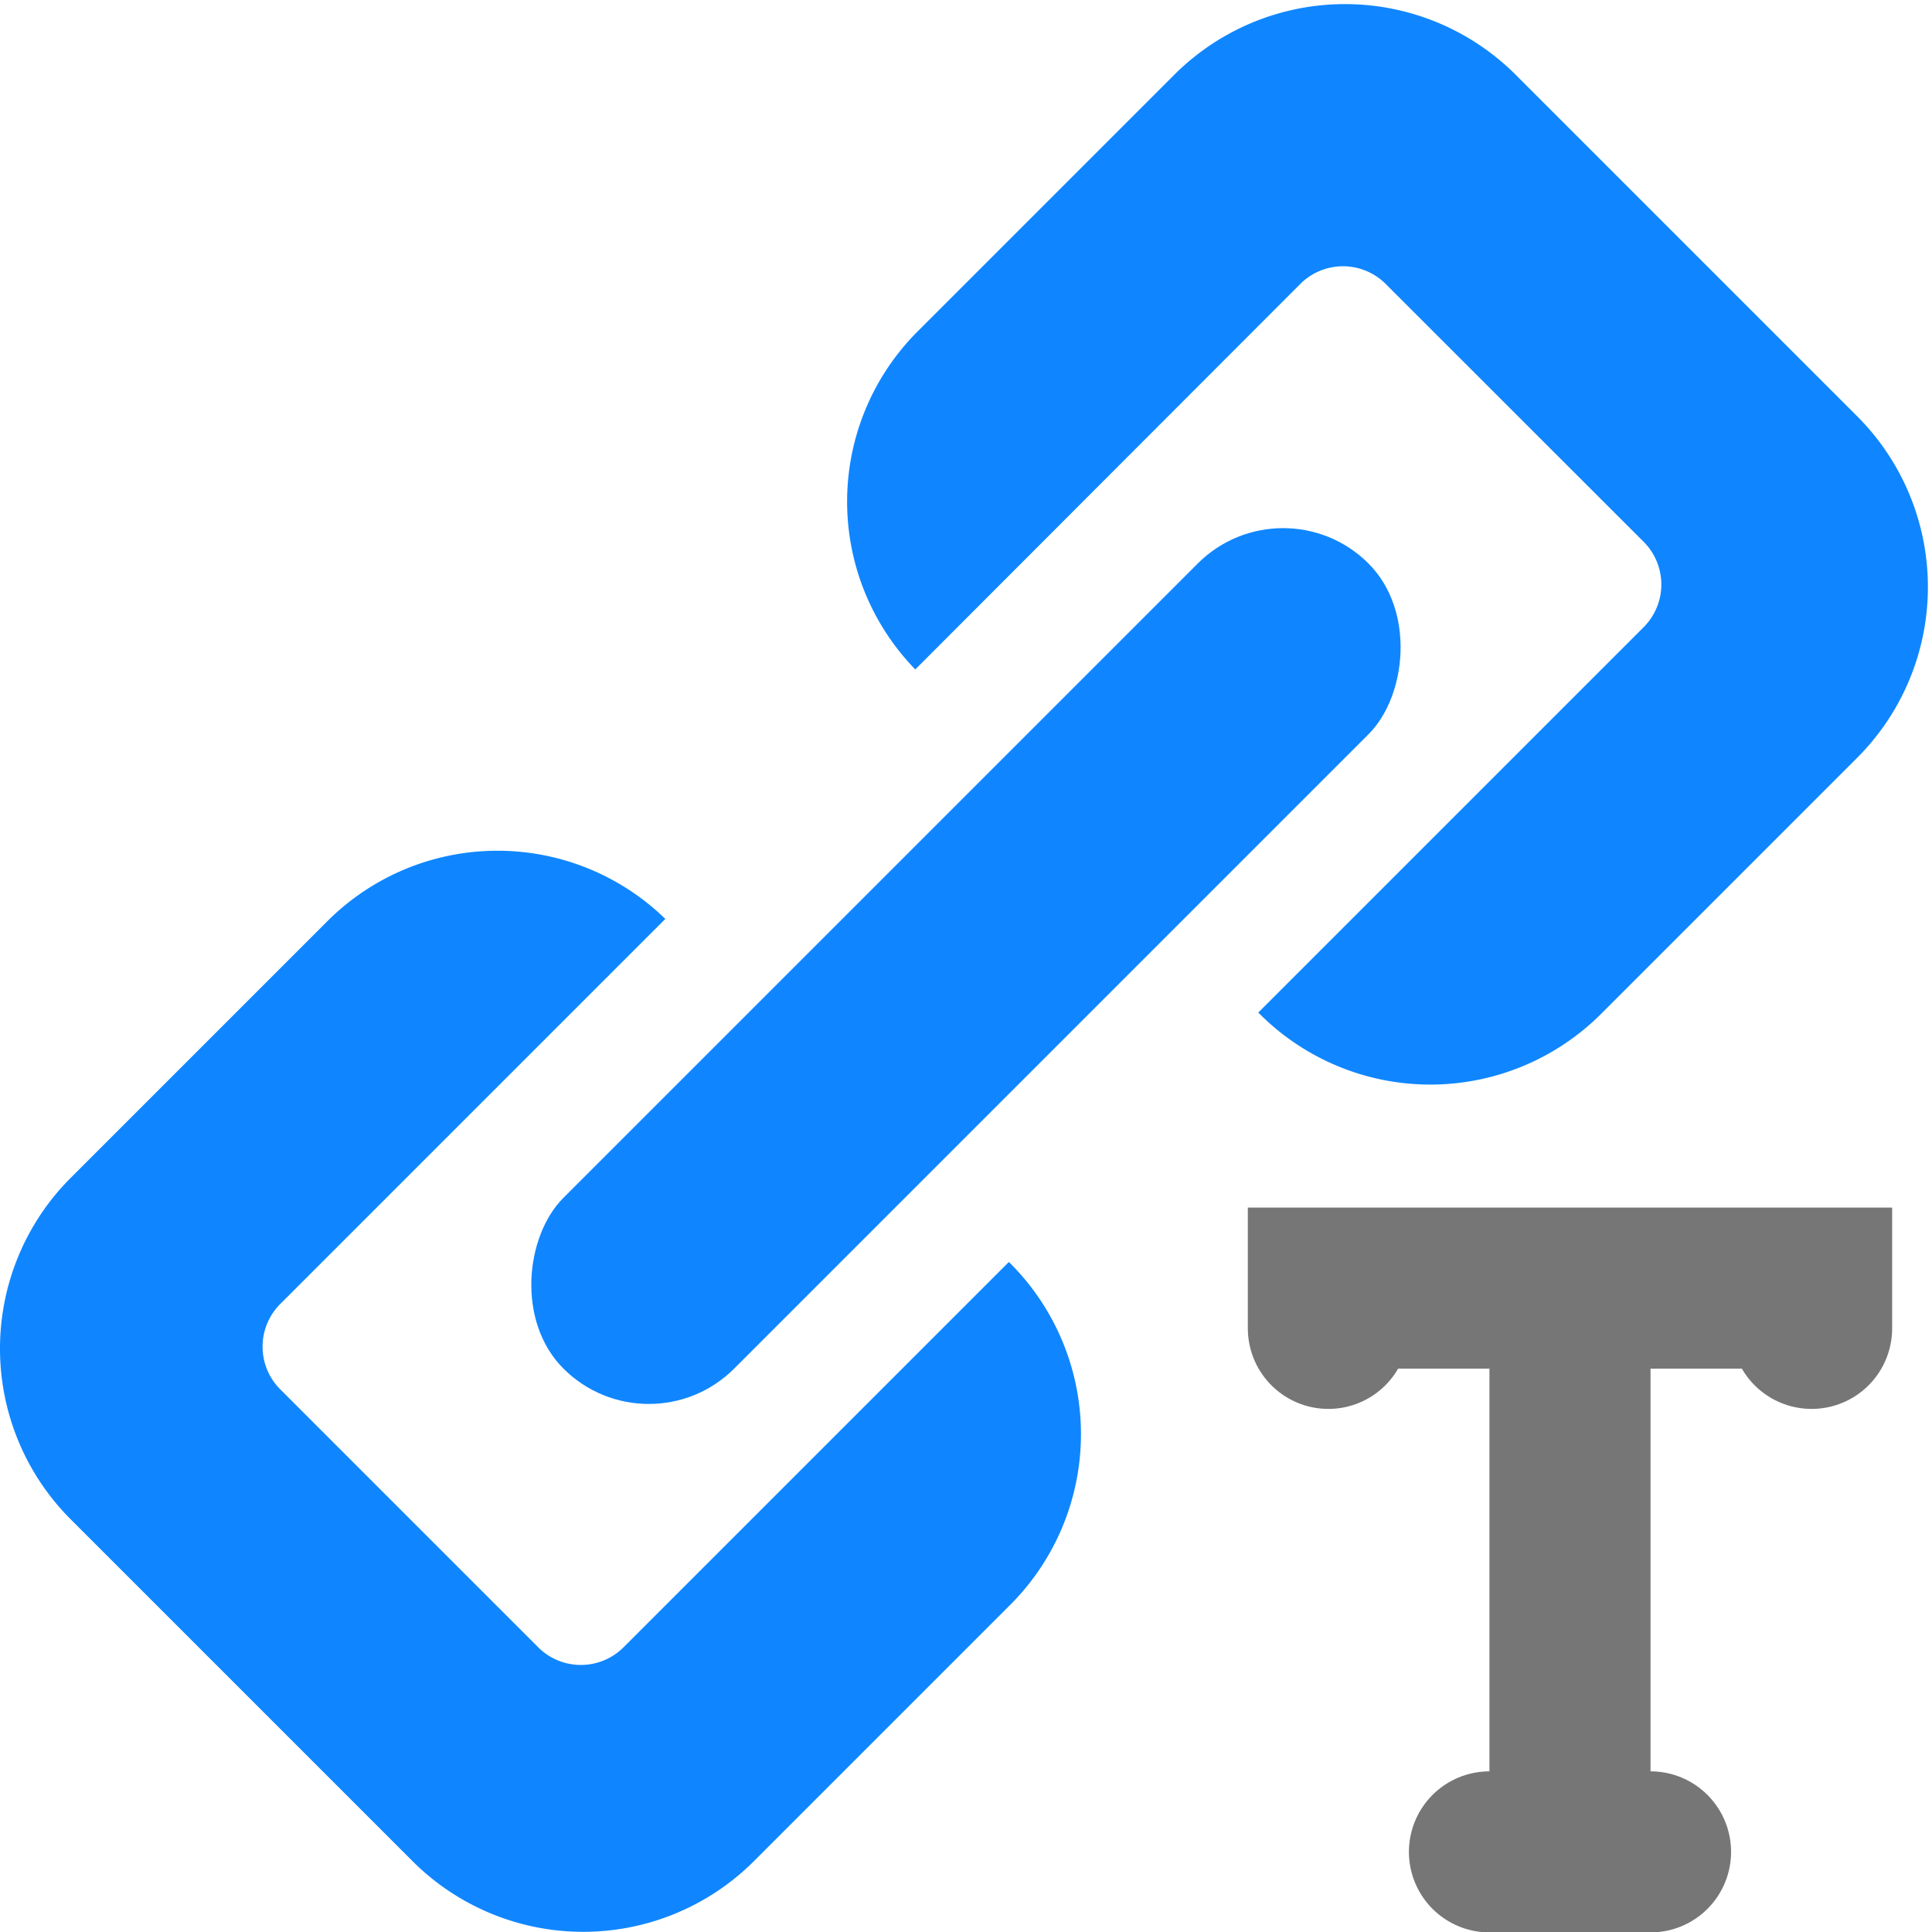 <svg xmlns="http://www.w3.org/2000/svg" width="128" height="128" viewBox="0 0 16 16" fill="#0a84ff" opacity="0.98">
    <g transform="rotate(90 8 8)">
        <rect x="7" y="3.286" width="2" height="9.429" rx="1" ry="1" transform="rotate(-45 8 8)"/>
        <path d="M2.354 4.522L4.485 2.39a.5.5 0 0 1 .711 0l3.19 3.19.014-.015a2 2 0 0 0 0-2.821L6.272.616a2 2 0 0 0-2.821 0L.616 3.451a2 2 0 0 0 0 2.821L2.744 8.4a1.993 1.993 0 0 0 2.8.02l-3.19-3.186a.5.5 0 0 1 0-.712z"/>
        <path d="M15.416 9.759L13.287 7.63a2 2 0 0 0-2.821 0l-.015.015 3.189 3.189a.5.5 0 0 1 0 .711l-2.132 2.132a.5.5 0 0 1-.711 0L7.61 10.49a1.993 1.993 0 0 0 .02 2.8l2.128 2.128a2 2 0 0 0 2.821 0l2.835-2.835a2 2 0 0 0 .002-2.824z"/>
    </g>
    <g stroke="#737373" stroke-width="4" transform="scale(0.5) translate(18 18)">
        <path transform="scale(0.667)" d="M10 19H12M12 19H14M12 19V5M12 5H6V6M12 5H18V6" stroke-linecap="round"/>
    </g>
</svg>
